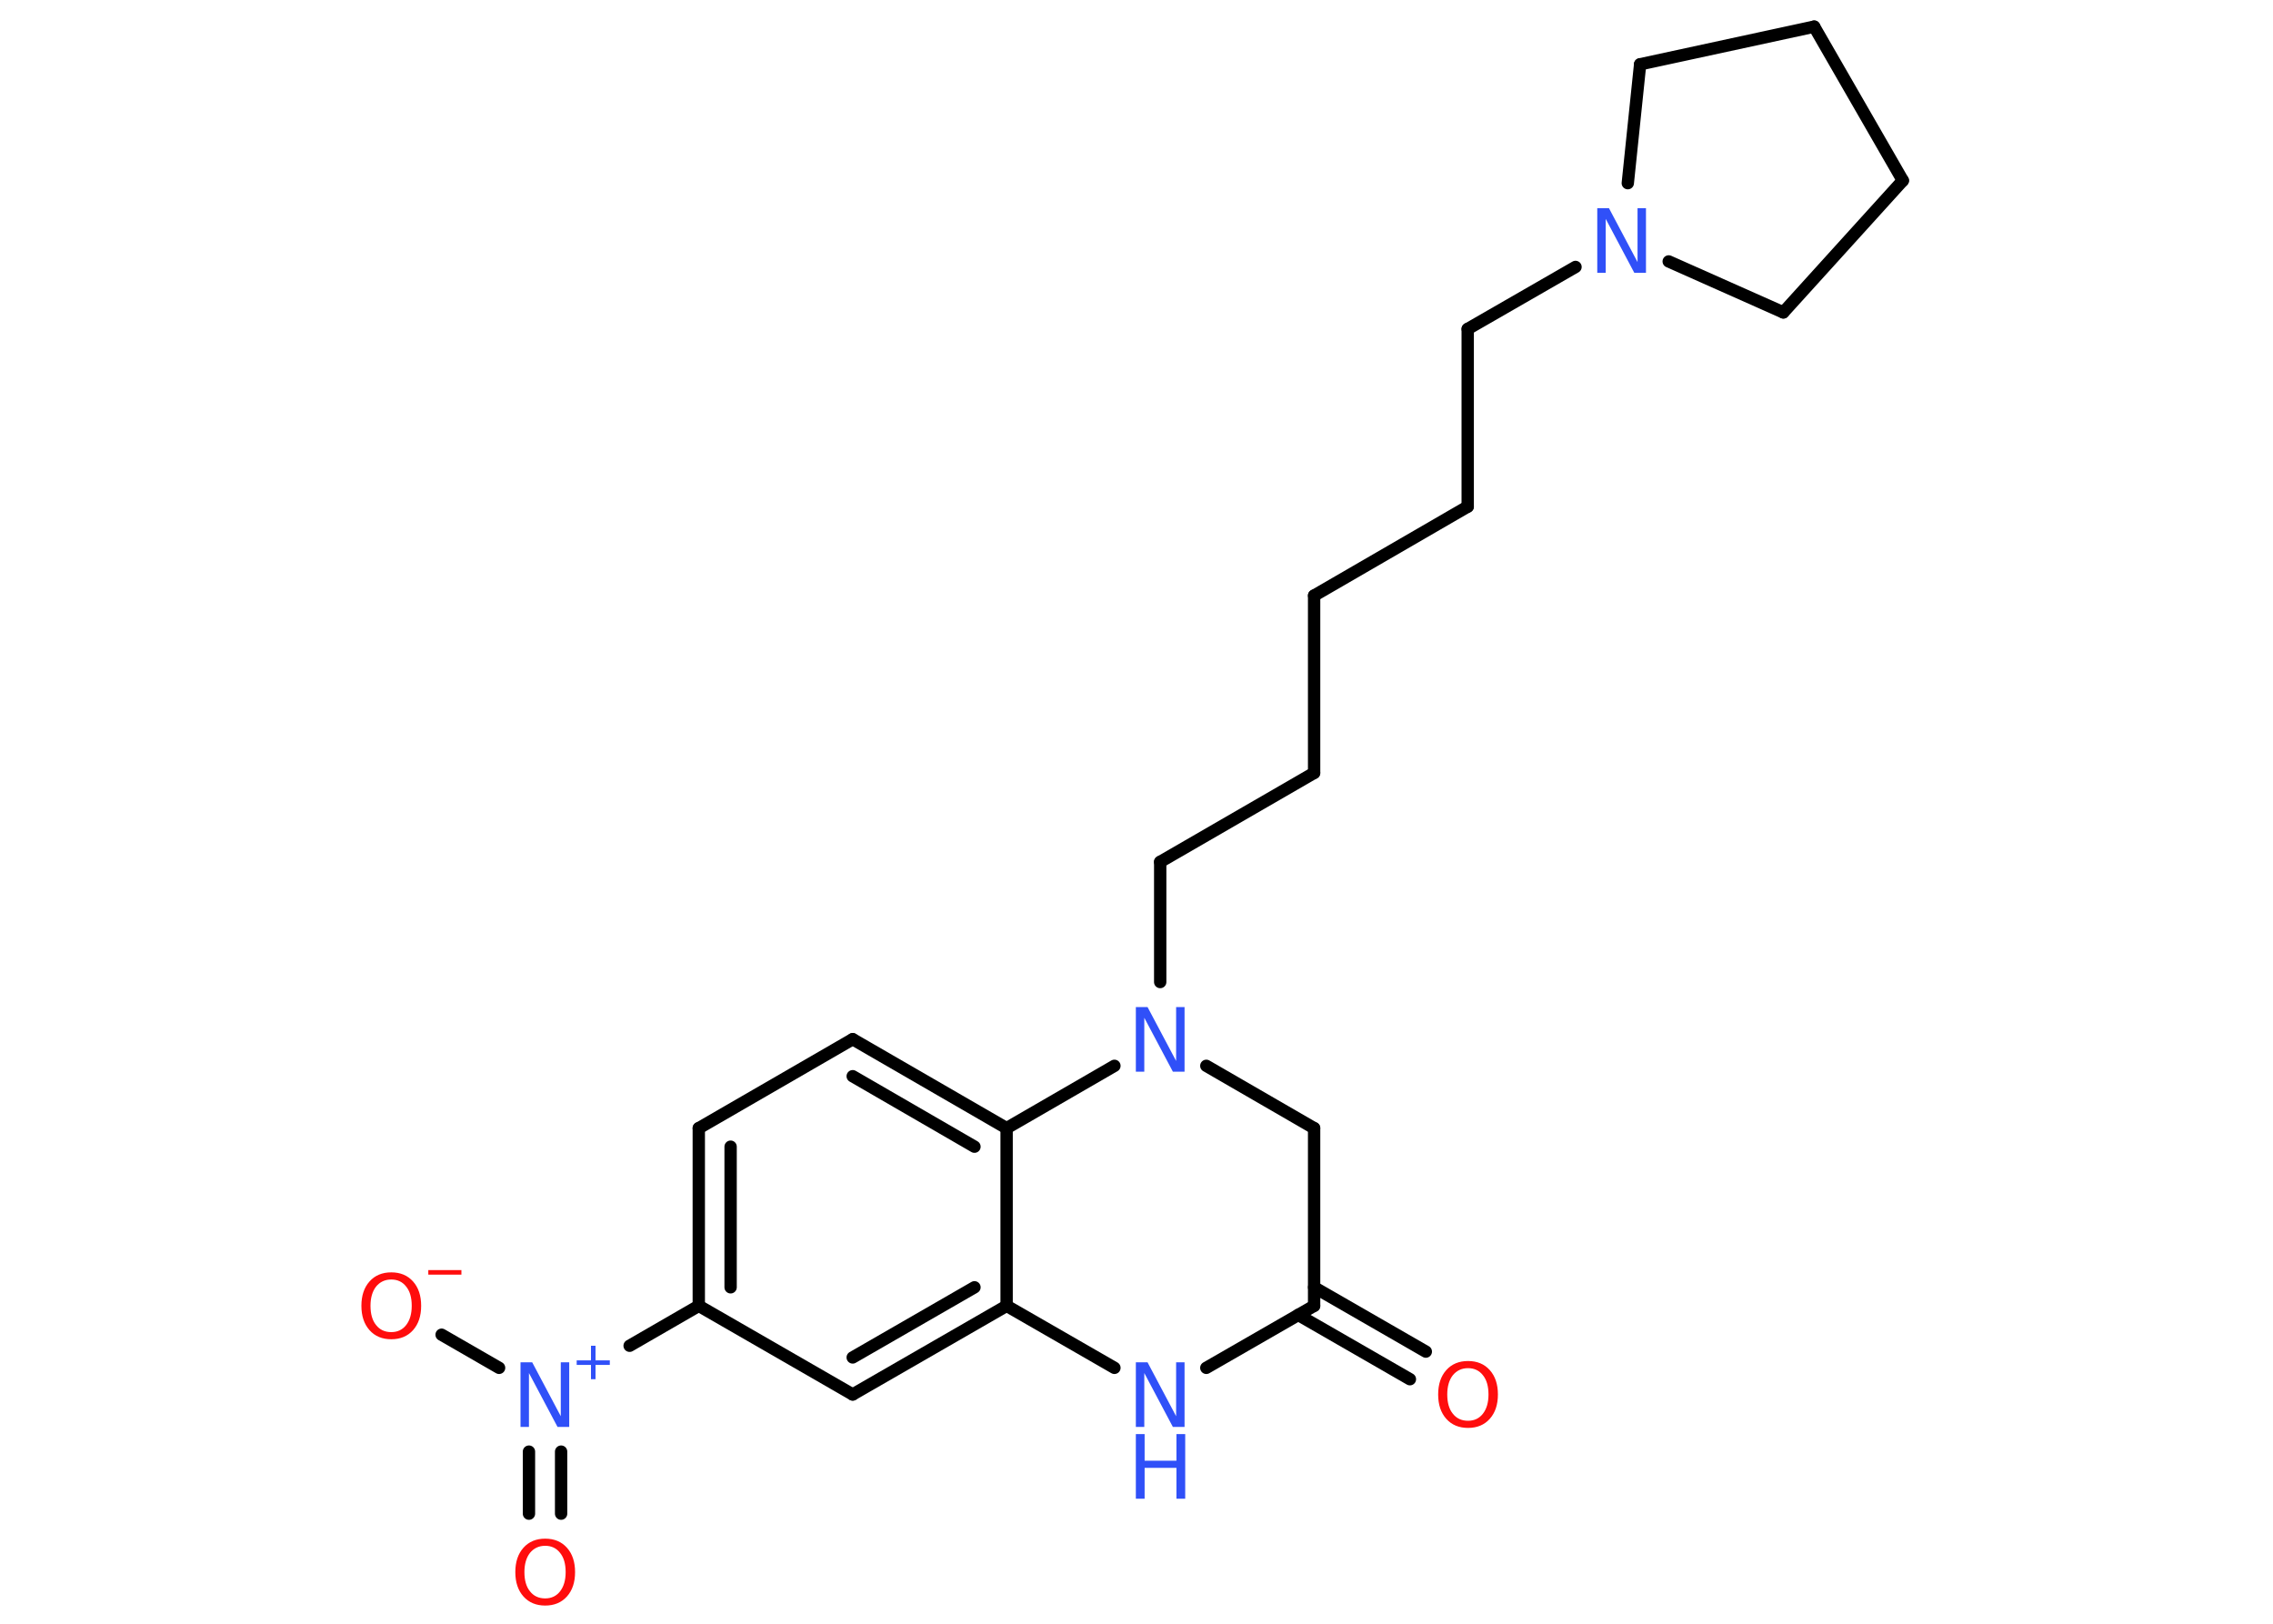 <?xml version='1.0' encoding='UTF-8'?>
<!DOCTYPE svg PUBLIC "-//W3C//DTD SVG 1.1//EN" "http://www.w3.org/Graphics/SVG/1.1/DTD/svg11.dtd">
<svg version='1.2' xmlns='http://www.w3.org/2000/svg' xmlns:xlink='http://www.w3.org/1999/xlink' width='70.0mm' height='50.0mm' viewBox='0 0 70.0 50.0'>
  <desc>Generated by the Chemistry Development Kit (http://github.com/cdk)</desc>
  <g stroke-linecap='round' stroke-linejoin='round' stroke='#000000' stroke-width='.38' fill='#3050F8'>
    <rect x='.0' y='.0' width='70.0' height='50.0' fill='#FFFFFF' stroke='none'/>
    <g id='mol1' class='mol'>
      <g id='mol1bnd1' class='bond'>
        <line x1='43.42' y1='42.47' x2='39.98' y2='40.49'/>
        <line x1='43.91' y1='41.62' x2='40.47' y2='39.64'/>
      </g>
      <line id='mol1bnd2' class='bond' x1='40.47' y1='40.21' x2='40.47' y2='34.74'/>
      <line id='mol1bnd3' class='bond' x1='40.47' y1='34.74' x2='37.15' y2='32.82'/>
      <line id='mol1bnd4' class='bond' x1='35.73' y1='30.24' x2='35.73' y2='26.54'/>
      <line id='mol1bnd5' class='bond' x1='35.73' y1='26.54' x2='40.47' y2='23.8'/>
      <line id='mol1bnd6' class='bond' x1='40.47' y1='23.8' x2='40.47' y2='18.34'/>
      <line id='mol1bnd7' class='bond' x1='40.47' y1='18.34' x2='45.2' y2='15.6'/>
      <line id='mol1bnd8' class='bond' x1='45.2' y1='15.6' x2='45.2' y2='10.13'/>
      <line id='mol1bnd9' class='bond' x1='45.2' y1='10.13' x2='48.52' y2='8.22'/>
      <line id='mol1bnd10' class='bond' x1='50.13' y1='5.64' x2='50.51' y2='1.98'/>
      <line id='mol1bnd11' class='bond' x1='50.51' y1='1.98' x2='55.87' y2='.82'/>
      <line id='mol1bnd12' class='bond' x1='55.87' y1='.82' x2='58.6' y2='5.56'/>
      <line id='mol1bnd13' class='bond' x1='58.6' y1='5.56' x2='54.92' y2='9.62'/>
      <line id='mol1bnd14' class='bond' x1='51.39' y1='8.05' x2='54.92' y2='9.62'/>
      <line id='mol1bnd15' class='bond' x1='34.32' y1='32.82' x2='31.0' y2='34.74'/>
      <g id='mol1bnd16' class='bond'>
        <line x1='31.0' y1='34.74' x2='26.26' y2='32.0'/>
        <line x1='30.01' y1='35.31' x2='26.26' y2='33.14'/>
      </g>
      <line id='mol1bnd17' class='bond' x1='26.26' y1='32.0' x2='21.52' y2='34.74'/>
      <g id='mol1bnd18' class='bond'>
        <line x1='21.52' y1='34.74' x2='21.52' y2='40.21'/>
        <line x1='22.5' y1='35.31' x2='22.5' y2='39.64'/>
      </g>
      <line id='mol1bnd19' class='bond' x1='21.52' y1='40.21' x2='19.39' y2='41.44'/>
      <g id='mol1bnd20' class='bond'>
        <line x1='17.28' y1='44.7' x2='17.28' y2='46.61'/>
        <line x1='16.29' y1='44.7' x2='16.29' y2='46.61'/>
      </g>
      <line id='mol1bnd21' class='bond' x1='15.37' y1='42.12' x2='13.6' y2='41.1'/>
      <line id='mol1bnd22' class='bond' x1='21.52' y1='40.21' x2='26.26' y2='42.94'/>
      <g id='mol1bnd23' class='bond'>
        <line x1='26.26' y1='42.94' x2='31.0' y2='40.21'/>
        <line x1='26.26' y1='41.8' x2='30.01' y2='39.64'/>
      </g>
      <line id='mol1bnd24' class='bond' x1='31.0' y1='34.74' x2='31.0' y2='40.21'/>
      <line id='mol1bnd25' class='bond' x1='31.0' y1='40.21' x2='34.32' y2='42.12'/>
      <line id='mol1bnd26' class='bond' x1='40.47' y1='40.21' x2='37.15' y2='42.12'/>
      <path id='mol1atm1' class='atom' d='M45.21 42.13q-.29 .0 -.47 .22q-.17 .22 -.17 .59q.0 .38 .17 .59q.17 .22 .47 .22q.29 .0 .46 -.22q.17 -.22 .17 -.59q.0 -.38 -.17 -.59q-.17 -.22 -.46 -.22zM45.21 41.91q.42 .0 .67 .28q.25 .28 .25 .75q.0 .47 -.25 .75q-.25 .28 -.67 .28q-.42 .0 -.67 -.28q-.25 -.28 -.25 -.75q.0 -.47 .25 -.75q.25 -.28 .67 -.28z' stroke='none' fill='#FF0D0D'/>
      <path id='mol1atm4' class='atom' d='M34.98 31.01h.36l.88 1.66v-1.66h.26v1.99h-.36l-.88 -1.66v1.66h-.26v-1.99z' stroke='none'/>
      <path id='mol1atm10' class='atom' d='M49.19 6.41h.36l.88 1.66v-1.66h.26v1.99h-.36l-.88 -1.66v1.66h-.26v-1.99z' stroke='none'/>
      <g id='mol1atm19' class='atom'>
        <path d='M16.03 41.95h.36l.88 1.66v-1.66h.26v1.99h-.36l-.88 -1.66v1.66h-.26v-1.99z' stroke='none'/>
        <path d='M18.34 41.44v.45h.44v.14h-.44v.44h-.14v-.44h-.44v-.14h.44v-.45h.14z' stroke='none'/>
      </g>
      <path id='mol1atm20' class='atom' d='M16.79 47.6q-.29 .0 -.47 .22q-.17 .22 -.17 .59q.0 .38 .17 .59q.17 .22 .47 .22q.29 .0 .46 -.22q.17 -.22 .17 -.59q.0 -.38 -.17 -.59q-.17 -.22 -.46 -.22zM16.79 47.38q.42 .0 .67 .28q.25 .28 .25 .75q.0 .47 -.25 .75q-.25 .28 -.67 .28q-.42 .0 -.67 -.28q-.25 -.28 -.25 -.75q.0 -.47 .25 -.75q.25 -.28 .67 -.28z' stroke='none' fill='#FF0D0D'/>
      <g id='mol1atm21' class='atom'>
        <path d='M12.05 39.4q-.29 .0 -.47 .22q-.17 .22 -.17 .59q.0 .38 .17 .59q.17 .22 .47 .22q.29 .0 .46 -.22q.17 -.22 .17 -.59q.0 -.38 -.17 -.59q-.17 -.22 -.46 -.22zM12.05 39.18q.42 .0 .67 .28q.25 .28 .25 .75q.0 .47 -.25 .75q-.25 .28 -.67 .28q-.42 .0 -.67 -.28q-.25 -.28 -.25 -.75q.0 -.47 .25 -.75q.25 -.28 .67 -.28z' stroke='none' fill='#FF0D0D'/>
        <path d='M13.19 39.11h1.02v.14h-1.02v-.14z' stroke='none' fill='#FF0D0D'/>
      </g>
      <g id='mol1atm24' class='atom'>
        <path d='M34.98 41.95h.36l.88 1.66v-1.66h.26v1.99h-.36l-.88 -1.66v1.66h-.26v-1.99z' stroke='none'/>
        <path d='M34.98 44.16h.27v.82h.98v-.82h.27v1.99h-.27v-.95h-.98v.95h-.27v-1.99z' stroke='none'/>
      </g>
    </g>
  </g>
</svg>

